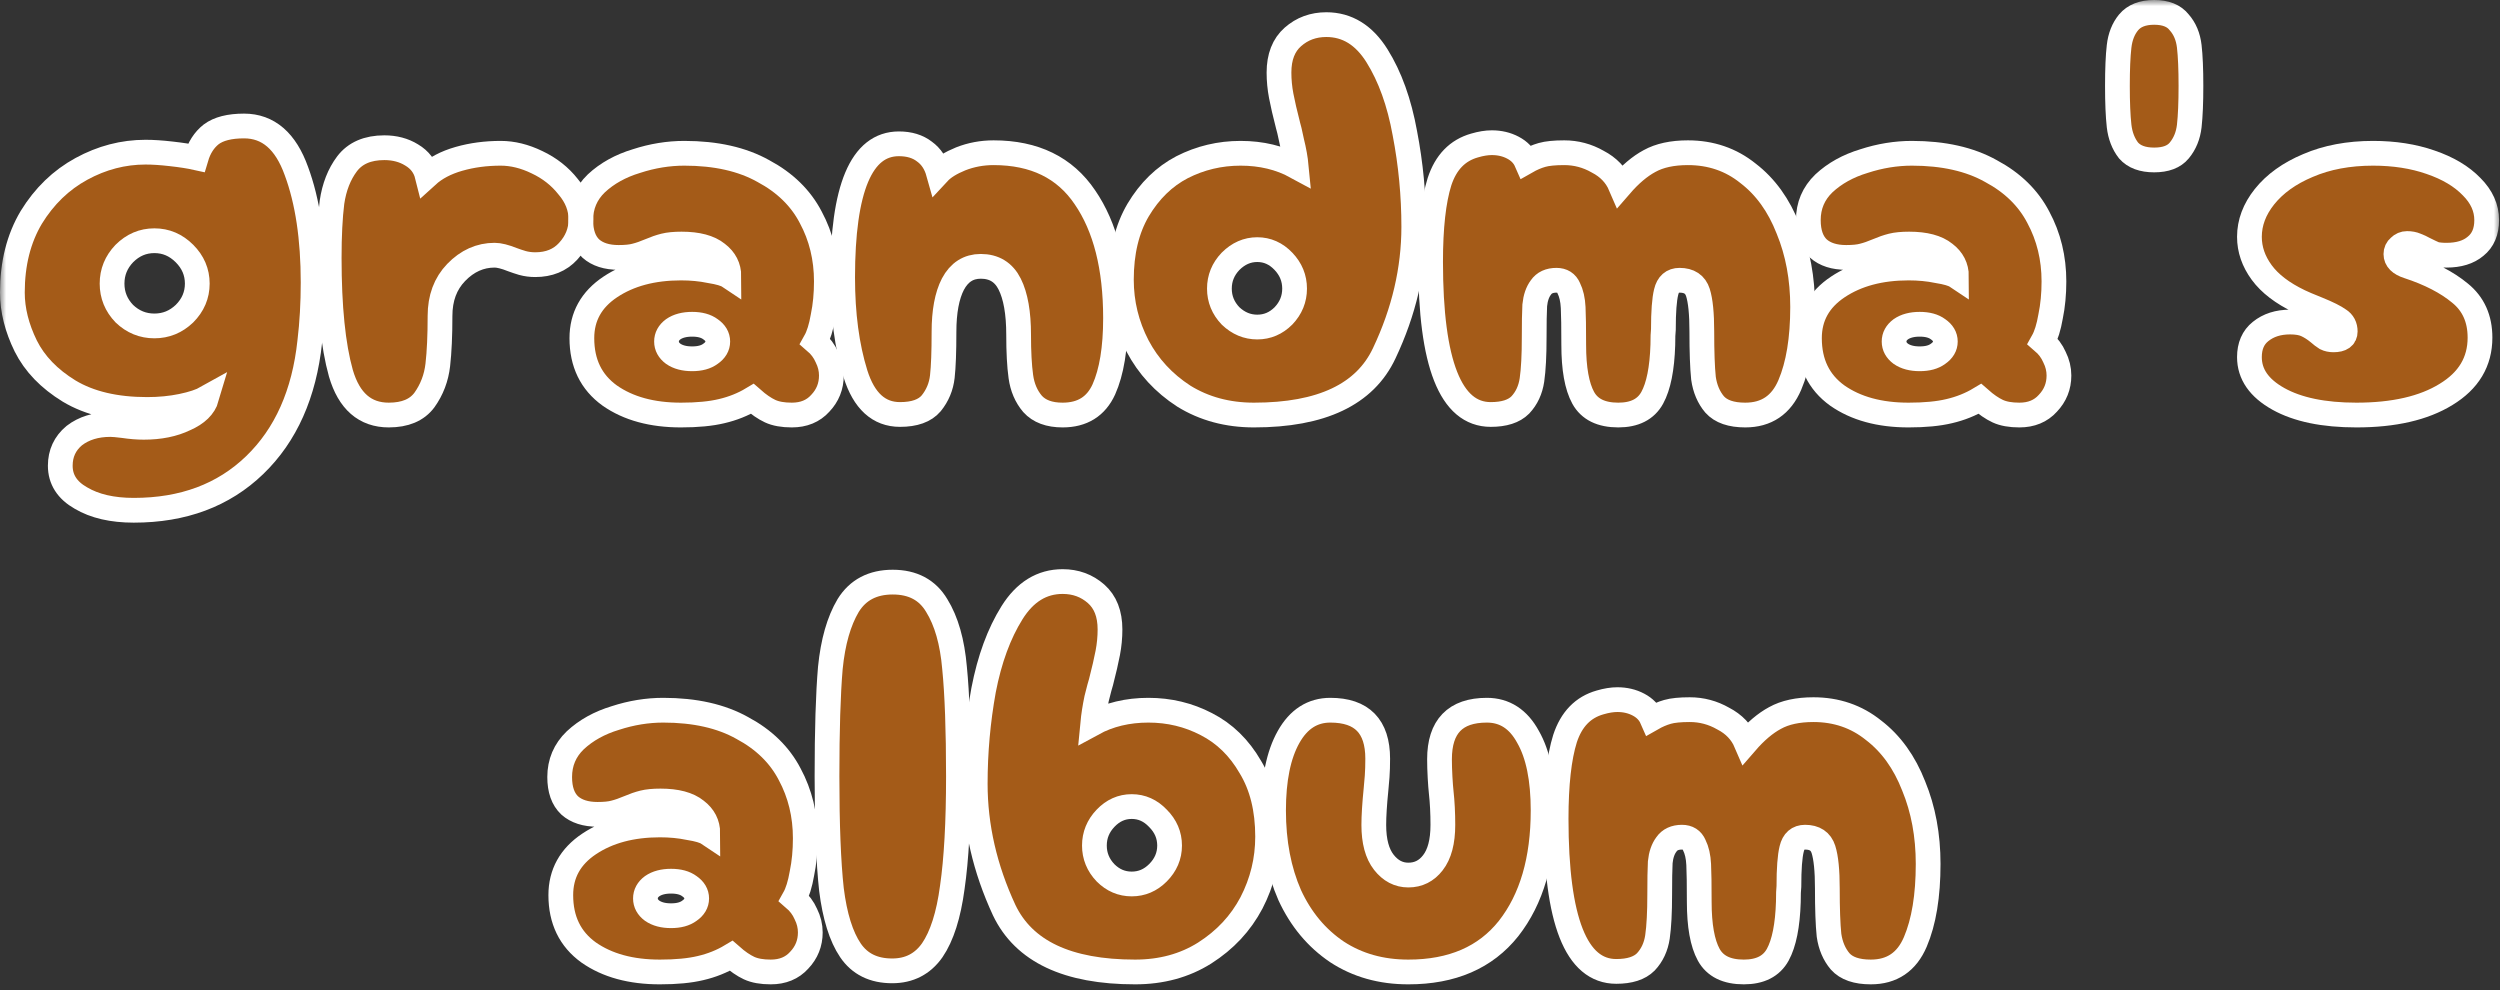 <svg width="202" height="80" viewBox="0 0 202 80" fill="none" xmlns="http://www.w3.org/2000/svg">
<rect x="0" y="0" width="202" height="80" fill="#333333" stroke="none"/>
<mask id="path-1-outside-1_13:10" maskUnits="userSpaceOnUse" x="0" y="0" width="202" height="80" fill="black">
<rect fill="white" width="202" height="80"/>
<path d="M10.81 41.23C9.07 41.23 7.645 40.9 6.535 40.24C5.425 39.61 4.87 38.74 4.87 37.63C4.87 36.64 5.245 35.83 5.995 35.2C6.775 34.6 7.75 34.3 8.92 34.3C9.13 34.3 9.475 34.33 9.955 34.39C10.555 34.48 11.11 34.525 11.62 34.525C12.91 34.525 14.02 34.3 14.95 33.85C15.91 33.43 16.495 32.86 16.705 32.14C16.225 32.41 15.55 32.635 14.68 32.815C13.81 32.995 12.88 33.085 11.89 33.085C9.34 33.085 7.24 32.59 5.59 31.6C3.97 30.61 2.8 29.395 2.08 27.955C1.36 26.485 1 25.045 1 23.635C1 21.295 1.51 19.27 2.53 17.56C3.58 15.85 4.93 14.545 6.58 13.645C8.23 12.745 9.955 12.295 11.755 12.295C12.355 12.295 13.045 12.34 13.825 12.43C14.635 12.52 15.31 12.625 15.85 12.745C16.09 11.935 16.495 11.305 17.065 10.855C17.665 10.405 18.55 10.18 19.72 10.18C21.67 10.18 23.08 11.395 23.95 13.825C24.85 16.255 25.3 19.255 25.3 22.825C25.3 24.505 25.21 26.095 25.03 27.595C24.58 31.825 23.095 35.155 20.575 37.585C18.055 40.015 14.8 41.23 10.81 41.23ZM12.475 26.335C13.405 26.335 14.215 26.005 14.905 25.345C15.595 24.655 15.94 23.845 15.94 22.915C15.94 21.985 15.595 21.175 14.905 20.485C14.215 19.795 13.405 19.45 12.475 19.45C11.545 19.45 10.735 19.795 10.045 20.485C9.385 21.175 9.055 21.985 9.055 22.915C9.055 23.845 9.385 24.655 10.045 25.345C10.735 26.005 11.545 26.335 12.475 26.335Z"/>
<path d="M31.414 33.535C29.494 33.535 28.204 32.41 27.544 30.16C26.914 27.91 26.599 24.805 26.599 20.845C26.599 19.045 26.674 17.545 26.824 16.345C27.004 15.115 27.409 14.08 28.039 13.24C28.699 12.37 29.704 11.935 31.054 11.935C31.894 11.935 32.629 12.13 33.259 12.52C33.919 12.91 34.339 13.465 34.519 14.185C35.179 13.585 36.034 13.135 37.084 12.835C38.134 12.535 39.259 12.385 40.459 12.385C41.419 12.385 42.394 12.625 43.384 13.105C44.404 13.585 45.244 14.245 45.904 15.085C46.594 15.895 46.939 16.78 46.939 17.74C46.939 18.7 46.594 19.555 45.904 20.305C45.244 21.025 44.359 21.385 43.249 21.385C42.889 21.385 42.544 21.34 42.214 21.25C41.914 21.16 41.644 21.07 41.404 20.98C40.804 20.74 40.324 20.62 39.964 20.62C38.794 20.62 37.759 21.085 36.859 22.015C35.989 22.915 35.554 24.085 35.554 25.525C35.554 27.115 35.494 28.435 35.374 29.485C35.254 30.535 34.894 31.48 34.294 32.32C33.694 33.13 32.734 33.535 31.414 33.535Z"/>
<path d="M55.025 33.535C52.685 33.535 50.765 33.01 49.265 31.96C47.765 30.88 47.015 29.335 47.015 27.325C47.015 25.585 47.78 24.205 49.31 23.185C50.84 22.165 52.745 21.655 55.025 21.655C55.865 21.655 56.645 21.73 57.365 21.88C58.115 22 58.625 22.15 58.895 22.33C58.895 21.58 58.58 20.965 57.95 20.485C57.32 19.975 56.36 19.72 55.07 19.72C54.5 19.72 54.035 19.765 53.675 19.855C53.315 19.945 52.925 20.08 52.505 20.26C52.085 20.44 51.695 20.575 51.335 20.665C51.005 20.755 50.555 20.8 49.985 20.8C49.025 20.8 48.275 20.56 47.735 20.08C47.195 19.57 46.925 18.805 46.925 17.785C46.925 16.615 47.345 15.625 48.185 14.815C49.055 14.005 50.135 13.405 51.425 13.015C52.715 12.595 54.005 12.385 55.295 12.385C57.845 12.385 59.975 12.865 61.685 13.825C63.425 14.755 64.7 16 65.51 17.56C66.35 19.12 66.77 20.845 66.77 22.735C66.77 23.755 66.68 24.7 66.5 25.57C66.35 26.44 66.14 27.115 65.87 27.595C66.29 27.955 66.605 28.375 66.815 28.855C67.055 29.335 67.175 29.83 67.175 30.34C67.175 31.21 66.875 31.96 66.275 32.59C65.705 33.22 64.94 33.535 63.98 33.535C63.26 33.535 62.675 33.43 62.225 33.22C61.775 33.01 61.295 32.68 60.785 32.23C60.035 32.68 59.21 33.01 58.31 33.22C57.44 33.43 56.345 33.535 55.025 33.535ZM55.925 28.99C56.555 28.99 57.05 28.855 57.41 28.585C57.8 28.315 57.995 27.985 57.995 27.595C57.995 27.205 57.8 26.875 57.41 26.605C57.05 26.335 56.555 26.2 55.925 26.2C55.295 26.2 54.785 26.335 54.395 26.605C54.035 26.875 53.855 27.205 53.855 27.595C53.855 27.985 54.035 28.315 54.395 28.585C54.785 28.855 55.295 28.99 55.925 28.99Z"/>
<path d="M85.86 33.535C84.78 33.535 83.97 33.235 83.43 32.635C82.92 32.035 82.605 31.3 82.485 30.43C82.365 29.56 82.305 28.435 82.305 27.055C82.305 25.285 82.065 23.92 81.585 22.96C81.105 22 80.325 21.52 79.245 21.52C78.255 21.52 77.505 22 76.995 22.96C76.515 23.89 76.275 25.18 76.275 26.83C76.275 28.42 76.23 29.62 76.14 30.43C76.05 31.24 75.75 31.96 75.24 32.59C74.73 33.19 73.89 33.49 72.72 33.49C71.01 33.49 69.81 32.395 69.12 30.205C68.43 27.985 68.085 25.39 68.085 22.42C68.085 15.22 69.6 11.62 72.63 11.62C73.47 11.62 74.16 11.83 74.7 12.25C75.24 12.64 75.615 13.21 75.825 13.96C76.215 13.54 76.815 13.165 77.625 12.835C78.465 12.505 79.35 12.34 80.28 12.34C83.58 12.34 86.04 13.54 87.66 15.94C89.31 18.34 90.135 21.595 90.135 25.705C90.135 28.135 89.82 30.055 89.19 31.465C88.56 32.845 87.45 33.535 85.86 33.535Z"/>
<path d="M101.318 33.535C99.188 33.535 97.298 33.025 95.648 32.005C94.028 30.955 92.783 29.605 91.913 27.955C91.043 26.275 90.608 24.49 90.608 22.6C90.608 20.38 91.058 18.505 91.958 16.975C92.888 15.415 94.073 14.26 95.513 13.51C96.983 12.76 98.558 12.385 100.238 12.385C101.918 12.385 103.418 12.745 104.738 13.465C104.678 12.835 104.558 12.16 104.378 11.44C104.228 10.72 104.123 10.27 104.063 10.09C103.823 9.16 103.643 8.38 103.523 7.75C103.403 7.12 103.343 6.49 103.343 5.86C103.343 4.6 103.718 3.64 104.468 2.98C105.218 2.32 106.118 1.99 107.168 1.99C108.848 1.99 110.213 2.83 111.263 4.51C112.313 6.19 113.063 8.275 113.513 10.765C113.993 13.255 114.233 15.775 114.233 18.325C114.233 21.775 113.438 25.18 111.848 28.54C110.288 31.87 106.778 33.535 101.318 33.535ZM101.588 26.425C102.398 26.425 103.103 26.125 103.703 25.525C104.303 24.895 104.603 24.16 104.603 23.32C104.603 22.48 104.303 21.745 103.703 21.115C103.103 20.485 102.398 20.17 101.588 20.17C100.778 20.17 100.058 20.485 99.428 21.115C98.828 21.745 98.528 22.48 98.528 23.32C98.528 24.16 98.828 24.895 99.428 25.525C100.058 26.125 100.778 26.425 101.588 26.425Z"/>
<path d="M130.757 33.535C129.377 33.535 128.432 33.07 127.922 32.14C127.412 31.21 127.157 29.785 127.157 27.865C127.157 26.455 127.142 25.45 127.112 24.85C127.082 24.22 126.962 23.695 126.752 23.275C126.572 22.855 126.242 22.645 125.762 22.645C125.192 22.645 124.772 22.84 124.502 23.23C124.232 23.59 124.067 24.07 124.007 24.67C123.977 25.24 123.962 26.11 123.962 27.28C123.962 28.72 123.902 29.86 123.782 30.7C123.662 31.51 123.347 32.185 122.837 32.725C122.327 33.235 121.532 33.49 120.452 33.49C117.212 33.49 115.592 29.38 115.592 21.16C115.592 18.37 115.832 16.21 116.312 14.68C116.822 13.12 117.767 12.145 119.147 11.755C119.657 11.605 120.122 11.53 120.542 11.53C121.172 11.53 121.742 11.665 122.252 11.935C122.762 12.205 123.122 12.58 123.332 13.06C123.752 12.82 124.172 12.64 124.592 12.52C125.012 12.4 125.612 12.34 126.392 12.34C127.352 12.34 128.252 12.58 129.092 13.06C129.962 13.51 130.577 14.155 130.937 14.995C131.717 14.095 132.497 13.435 133.277 13.015C134.087 12.565 135.122 12.34 136.382 12.34C138.242 12.34 139.862 12.895 141.242 14.005C142.652 15.085 143.732 16.585 144.482 18.505C145.262 20.395 145.652 22.495 145.652 24.805C145.652 27.385 145.307 29.485 144.617 31.105C143.927 32.725 142.727 33.535 141.017 33.535C139.877 33.535 139.052 33.25 138.542 32.68C138.062 32.11 137.762 31.405 137.642 30.565C137.552 29.695 137.507 28.435 137.507 26.785C137.507 25.345 137.402 24.295 137.192 23.635C136.982 22.975 136.487 22.645 135.707 22.645C135.137 22.645 134.777 22.96 134.627 23.59C134.477 24.19 134.402 25.195 134.402 26.605C134.372 26.875 134.357 27.295 134.357 27.865C134.297 29.785 134.012 31.21 133.502 32.14C132.992 33.07 132.077 33.535 130.757 33.535Z"/>
<path d="M154.213 33.535C151.873 33.535 149.953 33.01 148.453 31.96C146.953 30.88 146.203 29.335 146.203 27.325C146.203 25.585 146.968 24.205 148.498 23.185C150.028 22.165 151.933 21.655 154.213 21.655C155.053 21.655 155.833 21.73 156.553 21.88C157.303 22 157.813 22.15 158.083 22.33C158.083 21.58 157.768 20.965 157.138 20.485C156.508 19.975 155.548 19.72 154.258 19.72C153.688 19.72 153.223 19.765 152.863 19.855C152.503 19.945 152.113 20.08 151.693 20.26C151.273 20.44 150.883 20.575 150.523 20.665C150.193 20.755 149.743 20.8 149.173 20.8C148.213 20.8 147.463 20.56 146.923 20.08C146.383 19.57 146.113 18.805 146.113 17.785C146.113 16.615 146.533 15.625 147.373 14.815C148.243 14.005 149.323 13.405 150.613 13.015C151.903 12.595 153.193 12.385 154.483 12.385C157.033 12.385 159.163 12.865 160.873 13.825C162.613 14.755 163.888 16 164.698 17.56C165.538 19.12 165.958 20.845 165.958 22.735C165.958 23.755 165.868 24.7 165.688 25.57C165.538 26.44 165.328 27.115 165.058 27.595C165.478 27.955 165.793 28.375 166.003 28.855C166.243 29.335 166.363 29.83 166.363 30.34C166.363 31.21 166.063 31.96 165.463 32.59C164.893 33.22 164.128 33.535 163.168 33.535C162.448 33.535 161.863 33.43 161.413 33.22C160.963 33.01 160.483 32.68 159.973 32.23C159.223 32.68 158.398 33.01 157.498 33.22C156.628 33.43 155.533 33.535 154.213 33.535ZM155.113 28.99C155.743 28.99 156.238 28.855 156.598 28.585C156.988 28.315 157.183 27.985 157.183 27.595C157.183 27.205 156.988 26.875 156.598 26.605C156.238 26.335 155.743 26.2 155.113 26.2C154.483 26.2 153.973 26.335 153.583 26.605C153.223 26.875 153.043 27.205 153.043 27.595C153.043 27.985 153.223 28.315 153.583 28.585C153.973 28.855 154.483 28.99 155.113 28.99Z"/>
<path d="M174.058 12.925C173.128 12.925 172.438 12.67 171.988 12.16C171.568 11.62 171.313 10.96 171.223 10.18C171.133 9.37 171.088 8.29 171.088 6.94C171.088 5.59 171.133 4.525 171.223 3.745C171.313 2.965 171.568 2.32 171.988 1.81C172.438 1.27 173.128 1 174.058 1C174.988 1 175.663 1.27 176.083 1.81C176.533 2.32 176.803 2.965 176.893 3.745C176.983 4.525 177.028 5.59 177.028 6.94C177.028 8.29 176.983 9.37 176.893 10.18C176.803 10.96 176.533 11.62 176.083 12.16C175.663 12.67 174.988 12.925 174.058 12.925Z"/>
<path d="M190.394 33.535C187.754 33.535 185.654 33.1 184.094 32.23C182.534 31.36 181.754 30.235 181.754 28.855C181.754 27.955 182.054 27.265 182.654 26.785C183.284 26.275 184.079 26.02 185.039 26.02C185.579 26.02 186.014 26.095 186.344 26.245C186.674 26.395 187.004 26.605 187.334 26.875C187.574 27.085 187.769 27.235 187.919 27.325C188.099 27.415 188.309 27.46 188.549 27.46C189.179 27.46 189.494 27.235 189.494 26.785C189.494 26.365 189.329 26.05 188.999 25.84C188.669 25.6 188.099 25.315 187.289 24.985C186.539 24.685 186.044 24.475 185.804 24.355C184.424 23.695 183.404 22.915 182.744 22.015C182.084 21.115 181.754 20.155 181.754 19.135C181.754 17.995 182.159 16.915 182.969 15.895C183.809 14.845 184.979 14.005 186.479 13.375C188.009 12.715 189.764 12.385 191.744 12.385C193.454 12.385 194.999 12.625 196.379 13.105C197.789 13.585 198.899 14.245 199.709 15.085C200.519 15.895 200.924 16.795 200.924 17.785C200.924 18.715 200.624 19.42 200.024 19.9C199.454 20.38 198.674 20.62 197.684 20.62C197.294 20.62 196.979 20.59 196.739 20.53C196.529 20.44 196.244 20.305 195.884 20.125C195.674 20.005 195.449 19.9 195.209 19.81C194.999 19.72 194.759 19.675 194.489 19.675C194.249 19.675 194.039 19.765 193.859 19.945C193.679 20.095 193.589 20.29 193.589 20.53C193.589 20.98 193.919 21.31 194.579 21.52C196.319 22.09 197.714 22.81 198.764 23.68C199.844 24.55 200.384 25.75 200.384 27.28C200.384 29.23 199.469 30.76 197.639 31.87C195.839 32.98 193.424 33.535 190.394 33.535Z"/>
<path d="M53.322 78.535C50.982 78.535 49.062 78.01 47.562 76.96C46.062 75.88 45.312 74.335 45.312 72.325C45.312 70.585 46.077 69.205 47.607 68.185C49.137 67.165 51.042 66.655 53.322 66.655C54.162 66.655 54.942 66.73 55.662 66.88C56.412 67 56.922 67.15 57.192 67.33C57.192 66.58 56.877 65.965 56.247 65.485C55.617 64.975 54.657 64.72 53.367 64.72C52.797 64.72 52.332 64.765 51.972 64.855C51.612 64.945 51.222 65.08 50.802 65.26C50.382 65.44 49.992 65.575 49.632 65.665C49.302 65.755 48.852 65.8 48.282 65.8C47.322 65.8 46.572 65.56 46.032 65.08C45.492 64.57 45.222 63.805 45.222 62.785C45.222 61.615 45.642 60.625 46.482 59.815C47.352 59.005 48.432 58.405 49.722 58.015C51.012 57.595 52.302 57.385 53.592 57.385C56.142 57.385 58.272 57.865 59.982 58.825C61.722 59.755 62.997 61 63.807 62.56C64.647 64.12 65.067 65.845 65.067 67.735C65.067 68.755 64.977 69.7 64.797 70.57C64.647 71.44 64.437 72.115 64.167 72.595C64.587 72.955 64.902 73.375 65.112 73.855C65.352 74.335 65.472 74.83 65.472 75.34C65.472 76.21 65.172 76.96 64.572 77.59C64.002 78.22 63.237 78.535 62.277 78.535C61.557 78.535 60.972 78.43 60.522 78.22C60.072 78.01 59.592 77.68 59.082 77.23C58.332 77.68 57.507 78.01 56.607 78.22C55.737 78.43 54.642 78.535 53.322 78.535ZM54.222 73.99C54.852 73.99 55.347 73.855 55.707 73.585C56.097 73.315 56.292 72.985 56.292 72.595C56.292 72.205 56.097 71.875 55.707 71.605C55.347 71.335 54.852 71.2 54.222 71.2C53.592 71.2 53.082 71.335 52.692 71.605C52.332 71.875 52.152 72.205 52.152 72.595C52.152 72.985 52.332 73.315 52.692 73.585C53.082 73.855 53.592 73.99 54.222 73.99Z"/>
<path d="M72.087 78.445C70.587 78.445 69.462 77.89 68.712 76.78C67.962 75.67 67.452 74.035 67.182 71.875C66.942 69.685 66.822 66.64 66.822 62.74C66.822 58.99 66.912 56.065 67.092 53.965C67.302 51.865 67.782 50.185 68.532 48.925C69.312 47.665 70.512 47.035 72.132 47.035C73.752 47.035 74.937 47.665 75.687 48.925C76.467 50.185 76.947 51.865 77.127 53.965C77.337 56.065 77.442 58.99 77.442 62.74C77.442 66.43 77.277 69.415 76.947 71.695C76.647 73.945 76.107 75.64 75.327 76.78C74.547 77.89 73.467 78.445 72.087 78.445Z"/>
<path d="M91.713 78.535C86.253 78.535 82.728 76.87 81.138 73.54C79.578 70.18 78.798 66.775 78.798 63.325C78.798 60.775 79.023 58.255 79.473 55.765C79.953 53.275 80.718 51.19 81.768 49.51C82.818 47.83 84.183 46.99 85.863 46.99C86.913 46.99 87.813 47.32 88.563 47.98C89.313 48.64 89.688 49.6 89.688 50.86C89.688 51.49 89.628 52.12 89.508 52.75C89.388 53.38 89.208 54.16 88.968 55.09C88.908 55.27 88.788 55.72 88.608 56.44C88.458 57.16 88.353 57.835 88.293 58.465C89.613 57.745 91.113 57.385 92.793 57.385C94.473 57.385 96.033 57.76 97.473 58.51C98.943 59.26 100.128 60.415 101.028 61.975C101.958 63.505 102.423 65.38 102.423 67.6C102.423 69.49 101.988 71.275 101.118 72.955C100.248 74.605 98.988 75.955 97.338 77.005C95.718 78.025 93.843 78.535 91.713 78.535ZM91.443 71.425C92.253 71.425 92.958 71.125 93.558 70.525C94.188 69.895 94.503 69.16 94.503 68.32C94.503 67.48 94.188 66.745 93.558 66.115C92.958 65.485 92.253 65.17 91.443 65.17C90.633 65.17 89.928 65.485 89.328 66.115C88.728 66.745 88.428 67.48 88.428 68.32C88.428 69.16 88.728 69.895 89.328 70.525C89.928 71.125 90.633 71.425 91.443 71.425Z"/>
<path d="M113.793 78.535C111.603 78.535 109.683 77.995 108.033 76.915C106.383 75.805 105.108 74.275 104.208 72.325C103.338 70.345 102.903 68.065 102.903 65.485C102.903 62.965 103.308 60.985 104.118 59.545C104.928 58.105 106.053 57.385 107.493 57.385C110.043 57.385 111.318 58.69 111.318 61.3C111.318 61.84 111.303 62.32 111.273 62.74C111.243 63.13 111.213 63.475 111.183 63.775C111.063 64.975 111.003 65.935 111.003 66.655C111.003 67.975 111.273 68.98 111.813 69.67C112.353 70.36 113.013 70.705 113.793 70.705C114.603 70.705 115.263 70.375 115.773 69.715C116.313 69.025 116.583 68.005 116.583 66.655C116.583 65.695 116.538 64.81 116.448 64C116.418 63.73 116.388 63.34 116.358 62.83C116.328 62.29 116.313 61.795 116.313 61.345C116.313 58.705 117.588 57.385 120.138 57.385C121.578 57.385 122.688 58.105 123.468 59.545C124.278 60.955 124.683 62.935 124.683 65.485C124.683 69.475 123.753 72.655 121.893 75.025C120.033 77.365 117.333 78.535 113.793 78.535Z"/>
<path d="M140.898 78.535C139.518 78.535 138.574 78.07 138.064 77.14C137.554 76.21 137.299 74.785 137.299 72.865C137.299 71.455 137.284 70.45 137.254 69.85C137.224 69.22 137.104 68.695 136.894 68.275C136.714 67.855 136.383 67.645 135.904 67.645C135.333 67.645 134.914 67.84 134.644 68.23C134.374 68.59 134.208 69.07 134.148 69.67C134.118 70.24 134.104 71.11 134.104 72.28C134.104 73.72 134.044 74.86 133.924 75.7C133.804 76.51 133.488 77.185 132.979 77.725C132.469 78.235 131.674 78.49 130.594 78.49C127.354 78.49 125.734 74.38 125.734 66.16C125.734 63.37 125.974 61.21 126.454 59.68C126.964 58.12 127.909 57.145 129.288 56.755C129.798 56.605 130.264 56.53 130.684 56.53C131.314 56.53 131.884 56.665 132.394 56.935C132.904 57.205 133.264 57.58 133.474 58.06C133.894 57.82 134.314 57.64 134.734 57.52C135.154 57.4 135.754 57.34 136.534 57.34C137.494 57.34 138.394 57.58 139.234 58.06C140.104 58.51 140.719 59.155 141.079 59.995C141.859 59.095 142.639 58.435 143.419 58.015C144.229 57.565 145.264 57.34 146.523 57.34C148.383 57.34 150.003 57.895 151.383 59.005C152.794 60.085 153.874 61.585 154.624 63.505C155.404 65.395 155.794 67.495 155.794 69.805C155.794 72.385 155.449 74.485 154.758 76.105C154.068 77.725 152.869 78.535 151.159 78.535C150.019 78.535 149.193 78.25 148.684 77.68C148.204 77.11 147.904 76.405 147.784 75.565C147.694 74.695 147.649 73.435 147.649 71.785C147.649 70.345 147.544 69.295 147.334 68.635C147.124 67.975 146.629 67.645 145.849 67.645C145.279 67.645 144.919 67.96 144.769 68.59C144.619 69.19 144.544 70.195 144.544 71.605C144.514 71.875 144.499 72.295 144.499 72.865C144.439 74.785 144.154 76.21 143.644 77.14C143.134 78.07 142.219 78.535 140.898 78.535Z"/>
</mask>
<path d="M10.81 41.23C9.07 41.23 7.645 40.9 6.535 40.24C5.425 39.61 4.87 38.74 4.87 37.63C4.87 36.64 5.245 35.83 5.995 35.2C6.775 34.6 7.75 34.3 8.92 34.3C9.13 34.3 9.475 34.33 9.955 34.39C10.555 34.48 11.11 34.525 11.62 34.525C12.91 34.525 14.02 34.3 14.95 33.85C15.91 33.43 16.495 32.86 16.705 32.14C16.225 32.41 15.55 32.635 14.68 32.815C13.81 32.995 12.88 33.085 11.89 33.085C9.34 33.085 7.24 32.59 5.59 31.6C3.97 30.61 2.8 29.395 2.08 27.955C1.36 26.485 1 25.045 1 23.635C1 21.295 1.51 19.27 2.53 17.56C3.58 15.85 4.93 14.545 6.58 13.645C8.23 12.745 9.955 12.295 11.755 12.295C12.355 12.295 13.045 12.34 13.825 12.43C14.635 12.52 15.31 12.625 15.85 12.745C16.09 11.935 16.495 11.305 17.065 10.855C17.665 10.405 18.55 10.18 19.72 10.18C21.67 10.18 23.08 11.395 23.95 13.825C24.85 16.255 25.3 19.255 25.3 22.825C25.3 24.505 25.21 26.095 25.03 27.595C24.58 31.825 23.095 35.155 20.575 37.585C18.055 40.015 14.8 41.23 10.81 41.23ZM12.475 26.335C13.405 26.335 14.215 26.005 14.905 25.345C15.595 24.655 15.94 23.845 15.94 22.915C15.94 21.985 15.595 21.175 14.905 20.485C14.215 19.795 13.405 19.45 12.475 19.45C11.545 19.45 10.735 19.795 10.045 20.485C9.385 21.175 9.055 21.985 9.055 22.915C9.055 23.845 9.385 24.655 10.045 25.345C10.735 26.005 11.545 26.335 12.475 26.335Z" fill="#A45B18"/>
<path d="M31.414 33.535C29.494 33.535 28.204 32.41 27.544 30.16C26.914 27.91 26.599 24.805 26.599 20.845C26.599 19.045 26.674 17.545 26.824 16.345C27.004 15.115 27.409 14.08 28.039 13.24C28.699 12.37 29.704 11.935 31.054 11.935C31.894 11.935 32.629 12.13 33.259 12.52C33.919 12.91 34.339 13.465 34.519 14.185C35.179 13.585 36.034 13.135 37.084 12.835C38.134 12.535 39.259 12.385 40.459 12.385C41.419 12.385 42.394 12.625 43.384 13.105C44.404 13.585 45.244 14.245 45.904 15.085C46.594 15.895 46.939 16.78 46.939 17.74C46.939 18.7 46.594 19.555 45.904 20.305C45.244 21.025 44.359 21.385 43.249 21.385C42.889 21.385 42.544 21.34 42.214 21.25C41.914 21.16 41.644 21.07 41.404 20.98C40.804 20.74 40.324 20.62 39.964 20.62C38.794 20.62 37.759 21.085 36.859 22.015C35.989 22.915 35.554 24.085 35.554 25.525C35.554 27.115 35.494 28.435 35.374 29.485C35.254 30.535 34.894 31.48 34.294 32.32C33.694 33.13 32.734 33.535 31.414 33.535Z" fill="#A45B18"/>
<path d="M55.025 33.535C52.685 33.535 50.765 33.01 49.265 31.96C47.765 30.88 47.015 29.335 47.015 27.325C47.015 25.585 47.78 24.205 49.31 23.185C50.84 22.165 52.745 21.655 55.025 21.655C55.865 21.655 56.645 21.73 57.365 21.88C58.115 22 58.625 22.15 58.895 22.33C58.895 21.58 58.58 20.965 57.95 20.485C57.32 19.975 56.36 19.72 55.07 19.72C54.5 19.72 54.035 19.765 53.675 19.855C53.315 19.945 52.925 20.08 52.505 20.26C52.085 20.44 51.695 20.575 51.335 20.665C51.005 20.755 50.555 20.8 49.985 20.8C49.025 20.8 48.275 20.56 47.735 20.08C47.195 19.57 46.925 18.805 46.925 17.785C46.925 16.615 47.345 15.625 48.185 14.815C49.055 14.005 50.135 13.405 51.425 13.015C52.715 12.595 54.005 12.385 55.295 12.385C57.845 12.385 59.975 12.865 61.685 13.825C63.425 14.755 64.7 16 65.51 17.56C66.35 19.12 66.77 20.845 66.77 22.735C66.77 23.755 66.68 24.7 66.5 25.57C66.35 26.44 66.14 27.115 65.87 27.595C66.29 27.955 66.605 28.375 66.815 28.855C67.055 29.335 67.175 29.83 67.175 30.34C67.175 31.21 66.875 31.96 66.275 32.59C65.705 33.22 64.94 33.535 63.98 33.535C63.26 33.535 62.675 33.43 62.225 33.22C61.775 33.01 61.295 32.68 60.785 32.23C60.035 32.68 59.21 33.01 58.31 33.22C57.44 33.43 56.345 33.535 55.025 33.535ZM55.925 28.99C56.555 28.99 57.05 28.855 57.41 28.585C57.8 28.315 57.995 27.985 57.995 27.595C57.995 27.205 57.8 26.875 57.41 26.605C57.05 26.335 56.555 26.2 55.925 26.2C55.295 26.2 54.785 26.335 54.395 26.605C54.035 26.875 53.855 27.205 53.855 27.595C53.855 27.985 54.035 28.315 54.395 28.585C54.785 28.855 55.295 28.99 55.925 28.99Z" fill="#A45B18"/>
<path d="M85.86 33.535C84.78 33.535 83.97 33.235 83.43 32.635C82.92 32.035 82.605 31.3 82.485 30.43C82.365 29.56 82.305 28.435 82.305 27.055C82.305 25.285 82.065 23.92 81.585 22.96C81.105 22 80.325 21.52 79.245 21.52C78.255 21.52 77.505 22 76.995 22.96C76.515 23.89 76.275 25.18 76.275 26.83C76.275 28.42 76.23 29.62 76.14 30.43C76.05 31.24 75.75 31.96 75.24 32.59C74.73 33.19 73.89 33.49 72.72 33.49C71.01 33.49 69.81 32.395 69.12 30.205C68.43 27.985 68.085 25.39 68.085 22.42C68.085 15.22 69.6 11.62 72.63 11.62C73.47 11.62 74.16 11.83 74.7 12.25C75.24 12.64 75.615 13.21 75.825 13.96C76.215 13.54 76.815 13.165 77.625 12.835C78.465 12.505 79.35 12.34 80.28 12.34C83.58 12.34 86.04 13.54 87.66 15.94C89.31 18.34 90.135 21.595 90.135 25.705C90.135 28.135 89.82 30.055 89.19 31.465C88.56 32.845 87.45 33.535 85.86 33.535Z" fill="#A45B18"/>
<path d="M101.318 33.535C99.188 33.535 97.298 33.025 95.648 32.005C94.028 30.955 92.783 29.605 91.913 27.955C91.043 26.275 90.608 24.49 90.608 22.6C90.608 20.38 91.058 18.505 91.958 16.975C92.888 15.415 94.073 14.26 95.513 13.51C96.983 12.76 98.558 12.385 100.238 12.385C101.918 12.385 103.418 12.745 104.738 13.465C104.678 12.835 104.558 12.16 104.378 11.44C104.228 10.72 104.123 10.27 104.063 10.09C103.823 9.16 103.643 8.38 103.523 7.75C103.403 7.12 103.343 6.49 103.343 5.86C103.343 4.6 103.718 3.64 104.468 2.98C105.218 2.32 106.118 1.99 107.168 1.99C108.848 1.99 110.213 2.83 111.263 4.51C112.313 6.19 113.063 8.275 113.513 10.765C113.993 13.255 114.233 15.775 114.233 18.325C114.233 21.775 113.438 25.18 111.848 28.54C110.288 31.87 106.778 33.535 101.318 33.535ZM101.588 26.425C102.398 26.425 103.103 26.125 103.703 25.525C104.303 24.895 104.603 24.16 104.603 23.32C104.603 22.48 104.303 21.745 103.703 21.115C103.103 20.485 102.398 20.17 101.588 20.17C100.778 20.17 100.058 20.485 99.428 21.115C98.828 21.745 98.528 22.48 98.528 23.32C98.528 24.16 98.828 24.895 99.428 25.525C100.058 26.125 100.778 26.425 101.588 26.425Z" fill="#A45B18"/>
<path d="M130.757 33.535C129.377 33.535 128.432 33.07 127.922 32.14C127.412 31.21 127.157 29.785 127.157 27.865C127.157 26.455 127.142 25.45 127.112 24.85C127.082 24.22 126.962 23.695 126.752 23.275C126.572 22.855 126.242 22.645 125.762 22.645C125.192 22.645 124.772 22.84 124.502 23.23C124.232 23.59 124.067 24.07 124.007 24.67C123.977 25.24 123.962 26.11 123.962 27.28C123.962 28.72 123.902 29.86 123.782 30.7C123.662 31.51 123.347 32.185 122.837 32.725C122.327 33.235 121.532 33.49 120.452 33.49C117.212 33.49 115.592 29.38 115.592 21.16C115.592 18.37 115.832 16.21 116.312 14.68C116.822 13.12 117.767 12.145 119.147 11.755C119.657 11.605 120.122 11.53 120.542 11.53C121.172 11.53 121.742 11.665 122.252 11.935C122.762 12.205 123.122 12.58 123.332 13.06C123.752 12.82 124.172 12.64 124.592 12.52C125.012 12.4 125.612 12.34 126.392 12.34C127.352 12.34 128.252 12.58 129.092 13.06C129.962 13.51 130.577 14.155 130.937 14.995C131.717 14.095 132.497 13.435 133.277 13.015C134.087 12.565 135.122 12.34 136.382 12.34C138.242 12.34 139.862 12.895 141.242 14.005C142.652 15.085 143.732 16.585 144.482 18.505C145.262 20.395 145.652 22.495 145.652 24.805C145.652 27.385 145.307 29.485 144.617 31.105C143.927 32.725 142.727 33.535 141.017 33.535C139.877 33.535 139.052 33.25 138.542 32.68C138.062 32.11 137.762 31.405 137.642 30.565C137.552 29.695 137.507 28.435 137.507 26.785C137.507 25.345 137.402 24.295 137.192 23.635C136.982 22.975 136.487 22.645 135.707 22.645C135.137 22.645 134.777 22.96 134.627 23.59C134.477 24.19 134.402 25.195 134.402 26.605C134.372 26.875 134.357 27.295 134.357 27.865C134.297 29.785 134.012 31.21 133.502 32.14C132.992 33.07 132.077 33.535 130.757 33.535Z" fill="#A45B18"/>
<path d="M154.213 33.535C151.873 33.535 149.953 33.01 148.453 31.96C146.953 30.88 146.203 29.335 146.203 27.325C146.203 25.585 146.968 24.205 148.498 23.185C150.028 22.165 151.933 21.655 154.213 21.655C155.053 21.655 155.833 21.73 156.553 21.88C157.303 22 157.813 22.15 158.083 22.33C158.083 21.58 157.768 20.965 157.138 20.485C156.508 19.975 155.548 19.72 154.258 19.72C153.688 19.72 153.223 19.765 152.863 19.855C152.503 19.945 152.113 20.08 151.693 20.26C151.273 20.44 150.883 20.575 150.523 20.665C150.193 20.755 149.743 20.8 149.173 20.8C148.213 20.8 147.463 20.56 146.923 20.08C146.383 19.57 146.113 18.805 146.113 17.785C146.113 16.615 146.533 15.625 147.373 14.815C148.243 14.005 149.323 13.405 150.613 13.015C151.903 12.595 153.193 12.385 154.483 12.385C157.033 12.385 159.163 12.865 160.873 13.825C162.613 14.755 163.888 16 164.698 17.56C165.538 19.12 165.958 20.845 165.958 22.735C165.958 23.755 165.868 24.7 165.688 25.57C165.538 26.44 165.328 27.115 165.058 27.595C165.478 27.955 165.793 28.375 166.003 28.855C166.243 29.335 166.363 29.83 166.363 30.34C166.363 31.21 166.063 31.96 165.463 32.59C164.893 33.22 164.128 33.535 163.168 33.535C162.448 33.535 161.863 33.43 161.413 33.22C160.963 33.01 160.483 32.68 159.973 32.23C159.223 32.68 158.398 33.01 157.498 33.22C156.628 33.43 155.533 33.535 154.213 33.535ZM155.113 28.99C155.743 28.99 156.238 28.855 156.598 28.585C156.988 28.315 157.183 27.985 157.183 27.595C157.183 27.205 156.988 26.875 156.598 26.605C156.238 26.335 155.743 26.2 155.113 26.2C154.483 26.2 153.973 26.335 153.583 26.605C153.223 26.875 153.043 27.205 153.043 27.595C153.043 27.985 153.223 28.315 153.583 28.585C153.973 28.855 154.483 28.99 155.113 28.99Z" fill="#A45B18"/>
<path d="M174.058 12.925C173.128 12.925 172.438 12.67 171.988 12.16C171.568 11.62 171.313 10.96 171.223 10.18C171.133 9.37 171.088 8.29 171.088 6.94C171.088 5.59 171.133 4.525 171.223 3.745C171.313 2.965 171.568 2.32 171.988 1.81C172.438 1.27 173.128 1 174.058 1C174.988 1 175.663 1.27 176.083 1.81C176.533 2.32 176.803 2.965 176.893 3.745C176.983 4.525 177.028 5.59 177.028 6.94C177.028 8.29 176.983 9.37 176.893 10.18C176.803 10.96 176.533 11.62 176.083 12.16C175.663 12.67 174.988 12.925 174.058 12.925Z" fill="#A45B18"/>
<path d="M190.394 33.535C187.754 33.535 185.654 33.1 184.094 32.23C182.534 31.36 181.754 30.235 181.754 28.855C181.754 27.955 182.054 27.265 182.654 26.785C183.284 26.275 184.079 26.02 185.039 26.02C185.579 26.02 186.014 26.095 186.344 26.245C186.674 26.395 187.004 26.605 187.334 26.875C187.574 27.085 187.769 27.235 187.919 27.325C188.099 27.415 188.309 27.46 188.549 27.46C189.179 27.46 189.494 27.235 189.494 26.785C189.494 26.365 189.329 26.05 188.999 25.84C188.669 25.6 188.099 25.315 187.289 24.985C186.539 24.685 186.044 24.475 185.804 24.355C184.424 23.695 183.404 22.915 182.744 22.015C182.084 21.115 181.754 20.155 181.754 19.135C181.754 17.995 182.159 16.915 182.969 15.895C183.809 14.845 184.979 14.005 186.479 13.375C188.009 12.715 189.764 12.385 191.744 12.385C193.454 12.385 194.999 12.625 196.379 13.105C197.789 13.585 198.899 14.245 199.709 15.085C200.519 15.895 200.924 16.795 200.924 17.785C200.924 18.715 200.624 19.42 200.024 19.9C199.454 20.38 198.674 20.62 197.684 20.62C197.294 20.62 196.979 20.59 196.739 20.53C196.529 20.44 196.244 20.305 195.884 20.125C195.674 20.005 195.449 19.9 195.209 19.81C194.999 19.72 194.759 19.675 194.489 19.675C194.249 19.675 194.039 19.765 193.859 19.945C193.679 20.095 193.589 20.29 193.589 20.53C193.589 20.98 193.919 21.31 194.579 21.52C196.319 22.09 197.714 22.81 198.764 23.68C199.844 24.55 200.384 25.75 200.384 27.28C200.384 29.23 199.469 30.76 197.639 31.87C195.839 32.98 193.424 33.535 190.394 33.535Z" fill="#A45B18"/>
<path d="M53.322 78.535C50.982 78.535 49.062 78.01 47.562 76.96C46.062 75.88 45.312 74.335 45.312 72.325C45.312 70.585 46.077 69.205 47.607 68.185C49.137 67.165 51.042 66.655 53.322 66.655C54.162 66.655 54.942 66.73 55.662 66.88C56.412 67 56.922 67.15 57.192 67.33C57.192 66.58 56.877 65.965 56.247 65.485C55.617 64.975 54.657 64.72 53.367 64.72C52.797 64.72 52.332 64.765 51.972 64.855C51.612 64.945 51.222 65.08 50.802 65.26C50.382 65.44 49.992 65.575 49.632 65.665C49.302 65.755 48.852 65.8 48.282 65.8C47.322 65.8 46.572 65.56 46.032 65.08C45.492 64.57 45.222 63.805 45.222 62.785C45.222 61.615 45.642 60.625 46.482 59.815C47.352 59.005 48.432 58.405 49.722 58.015C51.012 57.595 52.302 57.385 53.592 57.385C56.142 57.385 58.272 57.865 59.982 58.825C61.722 59.755 62.997 61 63.807 62.56C64.647 64.12 65.067 65.845 65.067 67.735C65.067 68.755 64.977 69.7 64.797 70.57C64.647 71.44 64.437 72.115 64.167 72.595C64.587 72.955 64.902 73.375 65.112 73.855C65.352 74.335 65.472 74.83 65.472 75.34C65.472 76.21 65.172 76.96 64.572 77.59C64.002 78.22 63.237 78.535 62.277 78.535C61.557 78.535 60.972 78.43 60.522 78.22C60.072 78.01 59.592 77.68 59.082 77.23C58.332 77.68 57.507 78.01 56.607 78.22C55.737 78.43 54.642 78.535 53.322 78.535ZM54.222 73.99C54.852 73.99 55.347 73.855 55.707 73.585C56.097 73.315 56.292 72.985 56.292 72.595C56.292 72.205 56.097 71.875 55.707 71.605C55.347 71.335 54.852 71.2 54.222 71.2C53.592 71.2 53.082 71.335 52.692 71.605C52.332 71.875 52.152 72.205 52.152 72.595C52.152 72.985 52.332 73.315 52.692 73.585C53.082 73.855 53.592 73.99 54.222 73.99Z" fill="#A45B18"/>
<path d="M72.087 78.445C70.587 78.445 69.462 77.89 68.712 76.78C67.962 75.67 67.452 74.035 67.182 71.875C66.942 69.685 66.822 66.64 66.822 62.74C66.822 58.99 66.912 56.065 67.092 53.965C67.302 51.865 67.782 50.185 68.532 48.925C69.312 47.665 70.512 47.035 72.132 47.035C73.752 47.035 74.937 47.665 75.687 48.925C76.467 50.185 76.947 51.865 77.127 53.965C77.337 56.065 77.442 58.99 77.442 62.74C77.442 66.43 77.277 69.415 76.947 71.695C76.647 73.945 76.107 75.64 75.327 76.78C74.547 77.89 73.467 78.445 72.087 78.445Z" fill="#A45B18"/>
<path d="M91.713 78.535C86.253 78.535 82.728 76.87 81.138 73.54C79.578 70.18 78.798 66.775 78.798 63.325C78.798 60.775 79.023 58.255 79.473 55.765C79.953 53.275 80.718 51.19 81.768 49.51C82.818 47.83 84.183 46.99 85.863 46.99C86.913 46.99 87.813 47.32 88.563 47.98C89.313 48.64 89.688 49.6 89.688 50.86C89.688 51.49 89.628 52.12 89.508 52.75C89.388 53.38 89.208 54.16 88.968 55.09C88.908 55.27 88.788 55.72 88.608 56.44C88.458 57.16 88.353 57.835 88.293 58.465C89.613 57.745 91.113 57.385 92.793 57.385C94.473 57.385 96.033 57.76 97.473 58.51C98.943 59.26 100.128 60.415 101.028 61.975C101.958 63.505 102.423 65.38 102.423 67.6C102.423 69.49 101.988 71.275 101.118 72.955C100.248 74.605 98.988 75.955 97.338 77.005C95.718 78.025 93.843 78.535 91.713 78.535ZM91.443 71.425C92.253 71.425 92.958 71.125 93.558 70.525C94.188 69.895 94.503 69.16 94.503 68.32C94.503 67.48 94.188 66.745 93.558 66.115C92.958 65.485 92.253 65.17 91.443 65.17C90.633 65.17 89.928 65.485 89.328 66.115C88.728 66.745 88.428 67.48 88.428 68.32C88.428 69.16 88.728 69.895 89.328 70.525C89.928 71.125 90.633 71.425 91.443 71.425Z" fill="#A45B18"/>
<path d="M113.793 78.535C111.603 78.535 109.683 77.995 108.033 76.915C106.383 75.805 105.108 74.275 104.208 72.325C103.338 70.345 102.903 68.065 102.903 65.485C102.903 62.965 103.308 60.985 104.118 59.545C104.928 58.105 106.053 57.385 107.493 57.385C110.043 57.385 111.318 58.69 111.318 61.3C111.318 61.84 111.303 62.32 111.273 62.74C111.243 63.13 111.213 63.475 111.183 63.775C111.063 64.975 111.003 65.935 111.003 66.655C111.003 67.975 111.273 68.98 111.813 69.67C112.353 70.36 113.013 70.705 113.793 70.705C114.603 70.705 115.263 70.375 115.773 69.715C116.313 69.025 116.583 68.005 116.583 66.655C116.583 65.695 116.538 64.81 116.448 64C116.418 63.73 116.388 63.34 116.358 62.83C116.328 62.29 116.313 61.795 116.313 61.345C116.313 58.705 117.588 57.385 120.138 57.385C121.578 57.385 122.688 58.105 123.468 59.545C124.278 60.955 124.683 62.935 124.683 65.485C124.683 69.475 123.753 72.655 121.893 75.025C120.033 77.365 117.333 78.535 113.793 78.535Z" fill="#A45B18"/>
<path d="M140.898 78.535C139.518 78.535 138.574 78.07 138.064 77.14C137.554 76.21 137.299 74.785 137.299 72.865C137.299 71.455 137.284 70.45 137.254 69.85C137.224 69.22 137.104 68.695 136.894 68.275C136.714 67.855 136.383 67.645 135.904 67.645C135.333 67.645 134.914 67.84 134.644 68.23C134.374 68.59 134.208 69.07 134.148 69.67C134.118 70.24 134.104 71.11 134.104 72.28C134.104 73.72 134.044 74.86 133.924 75.7C133.804 76.51 133.488 77.185 132.979 77.725C132.469 78.235 131.674 78.49 130.594 78.49C127.354 78.49 125.734 74.38 125.734 66.16C125.734 63.37 125.974 61.21 126.454 59.68C126.964 58.12 127.909 57.145 129.288 56.755C129.798 56.605 130.264 56.53 130.684 56.53C131.314 56.53 131.884 56.665 132.394 56.935C132.904 57.205 133.264 57.58 133.474 58.06C133.894 57.82 134.314 57.64 134.734 57.52C135.154 57.4 135.754 57.34 136.534 57.34C137.494 57.34 138.394 57.58 139.234 58.06C140.104 58.51 140.719 59.155 141.079 59.995C141.859 59.095 142.639 58.435 143.419 58.015C144.229 57.565 145.264 57.34 146.523 57.34C148.383 57.34 150.003 57.895 151.383 59.005C152.794 60.085 153.874 61.585 154.624 63.505C155.404 65.395 155.794 67.495 155.794 69.805C155.794 72.385 155.449 74.485 154.758 76.105C154.068 77.725 152.869 78.535 151.159 78.535C150.019 78.535 149.193 78.25 148.684 77.68C148.204 77.11 147.904 76.405 147.784 75.565C147.694 74.695 147.649 73.435 147.649 71.785C147.649 70.345 147.544 69.295 147.334 68.635C147.124 67.975 146.629 67.645 145.849 67.645C145.279 67.645 144.919 67.96 144.769 68.59C144.619 69.19 144.544 70.195 144.544 71.605C144.514 71.875 144.499 72.295 144.499 72.865C144.439 74.785 144.154 76.21 143.644 77.14C143.134 78.07 142.219 78.535 140.898 78.535Z" fill="#A45B18"/>
<path d="M10.81 41.23C9.07 41.23 7.645 40.9 6.535 40.24C5.425 39.61 4.87 38.74 4.87 37.63C4.87 36.64 5.245 35.83 5.995 35.2C6.775 34.6 7.75 34.3 8.92 34.3C9.13 34.3 9.475 34.33 9.955 34.39C10.555 34.48 11.11 34.525 11.62 34.525C12.91 34.525 14.02 34.3 14.95 33.85C15.91 33.43 16.495 32.86 16.705 32.14C16.225 32.41 15.55 32.635 14.68 32.815C13.81 32.995 12.88 33.085 11.89 33.085C9.34 33.085 7.24 32.59 5.59 31.6C3.97 30.61 2.8 29.395 2.08 27.955C1.36 26.485 1 25.045 1 23.635C1 21.295 1.51 19.27 2.53 17.56C3.58 15.85 4.93 14.545 6.58 13.645C8.23 12.745 9.955 12.295 11.755 12.295C12.355 12.295 13.045 12.34 13.825 12.43C14.635 12.52 15.31 12.625 15.85 12.745C16.09 11.935 16.495 11.305 17.065 10.855C17.665 10.405 18.55 10.18 19.72 10.18C21.67 10.18 23.08 11.395 23.95 13.825C24.85 16.255 25.3 19.255 25.3 22.825C25.3 24.505 25.21 26.095 25.03 27.595C24.58 31.825 23.095 35.155 20.575 37.585C18.055 40.015 14.8 41.23 10.81 41.23ZM12.475 26.335C13.405 26.335 14.215 26.005 14.905 25.345C15.595 24.655 15.94 23.845 15.94 22.915C15.94 21.985 15.595 21.175 14.905 20.485C14.215 19.795 13.405 19.45 12.475 19.45C11.545 19.45 10.735 19.795 10.045 20.485C9.385 21.175 9.055 21.985 9.055 22.915C9.055 23.845 9.385 24.655 10.045 25.345C10.735 26.005 11.545 26.335 12.475 26.335Z" stroke="white" stroke-width="2" mask="url(#path-1-outside-1_13:10)"/>
<path d="M31.414 33.535C29.494 33.535 28.204 32.41 27.544 30.16C26.914 27.91 26.599 24.805 26.599 20.845C26.599 19.045 26.674 17.545 26.824 16.345C27.004 15.115 27.409 14.08 28.039 13.24C28.699 12.37 29.704 11.935 31.054 11.935C31.894 11.935 32.629 12.13 33.259 12.52C33.919 12.91 34.339 13.465 34.519 14.185C35.179 13.585 36.034 13.135 37.084 12.835C38.134 12.535 39.259 12.385 40.459 12.385C41.419 12.385 42.394 12.625 43.384 13.105C44.404 13.585 45.244 14.245 45.904 15.085C46.594 15.895 46.939 16.78 46.939 17.74C46.939 18.7 46.594 19.555 45.904 20.305C45.244 21.025 44.359 21.385 43.249 21.385C42.889 21.385 42.544 21.34 42.214 21.25C41.914 21.16 41.644 21.07 41.404 20.98C40.804 20.74 40.324 20.62 39.964 20.62C38.794 20.62 37.759 21.085 36.859 22.015C35.989 22.915 35.554 24.085 35.554 25.525C35.554 27.115 35.494 28.435 35.374 29.485C35.254 30.535 34.894 31.48 34.294 32.32C33.694 33.13 32.734 33.535 31.414 33.535Z" stroke="white" stroke-width="2" mask="url(#path-1-outside-1_13:10)"/>
<path d="M55.025 33.535C52.685 33.535 50.765 33.01 49.265 31.96C47.765 30.88 47.015 29.335 47.015 27.325C47.015 25.585 47.78 24.205 49.31 23.185C50.84 22.165 52.745 21.655 55.025 21.655C55.865 21.655 56.645 21.73 57.365 21.88C58.115 22 58.625 22.15 58.895 22.33C58.895 21.58 58.58 20.965 57.95 20.485C57.32 19.975 56.36 19.72 55.07 19.72C54.5 19.72 54.035 19.765 53.675 19.855C53.315 19.945 52.925 20.08 52.505 20.26C52.085 20.44 51.695 20.575 51.335 20.665C51.005 20.755 50.555 20.8 49.985 20.8C49.025 20.8 48.275 20.56 47.735 20.08C47.195 19.57 46.925 18.805 46.925 17.785C46.925 16.615 47.345 15.625 48.185 14.815C49.055 14.005 50.135 13.405 51.425 13.015C52.715 12.595 54.005 12.385 55.295 12.385C57.845 12.385 59.975 12.865 61.685 13.825C63.425 14.755 64.7 16 65.51 17.56C66.35 19.12 66.77 20.845 66.77 22.735C66.77 23.755 66.68 24.7 66.5 25.57C66.35 26.44 66.14 27.115 65.87 27.595C66.29 27.955 66.605 28.375 66.815 28.855C67.055 29.335 67.175 29.83 67.175 30.34C67.175 31.21 66.875 31.96 66.275 32.59C65.705 33.22 64.94 33.535 63.98 33.535C63.26 33.535 62.675 33.43 62.225 33.22C61.775 33.01 61.295 32.68 60.785 32.23C60.035 32.68 59.21 33.01 58.31 33.22C57.44 33.43 56.345 33.535 55.025 33.535ZM55.925 28.99C56.555 28.99 57.05 28.855 57.41 28.585C57.8 28.315 57.995 27.985 57.995 27.595C57.995 27.205 57.8 26.875 57.41 26.605C57.05 26.335 56.555 26.2 55.925 26.2C55.295 26.2 54.785 26.335 54.395 26.605C54.035 26.875 53.855 27.205 53.855 27.595C53.855 27.985 54.035 28.315 54.395 28.585C54.785 28.855 55.295 28.99 55.925 28.99Z" stroke="white" stroke-width="2" mask="url(#path-1-outside-1_13:10)"/>
<path d="M85.86 33.535C84.78 33.535 83.97 33.235 83.43 32.635C82.92 32.035 82.605 31.3 82.485 30.43C82.365 29.56 82.305 28.435 82.305 27.055C82.305 25.285 82.065 23.92 81.585 22.96C81.105 22 80.325 21.52 79.245 21.52C78.255 21.52 77.505 22 76.995 22.96C76.515 23.89 76.275 25.18 76.275 26.83C76.275 28.42 76.23 29.62 76.14 30.43C76.05 31.24 75.75 31.96 75.24 32.59C74.73 33.19 73.89 33.49 72.72 33.49C71.01 33.49 69.81 32.395 69.12 30.205C68.43 27.985 68.085 25.39 68.085 22.42C68.085 15.22 69.6 11.62 72.63 11.62C73.47 11.62 74.16 11.83 74.7 12.25C75.24 12.64 75.615 13.21 75.825 13.96C76.215 13.54 76.815 13.165 77.625 12.835C78.465 12.505 79.35 12.34 80.28 12.34C83.58 12.34 86.04 13.54 87.66 15.94C89.31 18.34 90.135 21.595 90.135 25.705C90.135 28.135 89.82 30.055 89.19 31.465C88.56 32.845 87.45 33.535 85.86 33.535Z" stroke="white" stroke-width="2" mask="url(#path-1-outside-1_13:10)"/>
<path d="M101.318 33.535C99.188 33.535 97.298 33.025 95.648 32.005C94.028 30.955 92.783 29.605 91.913 27.955C91.043 26.275 90.608 24.49 90.608 22.6C90.608 20.38 91.058 18.505 91.958 16.975C92.888 15.415 94.073 14.26 95.513 13.51C96.983 12.76 98.558 12.385 100.238 12.385C101.918 12.385 103.418 12.745 104.738 13.465C104.678 12.835 104.558 12.16 104.378 11.44C104.228 10.72 104.123 10.27 104.063 10.09C103.823 9.16 103.643 8.38 103.523 7.75C103.403 7.12 103.343 6.49 103.343 5.86C103.343 4.6 103.718 3.64 104.468 2.98C105.218 2.32 106.118 1.99 107.168 1.99C108.848 1.99 110.213 2.83 111.263 4.51C112.313 6.19 113.063 8.275 113.513 10.765C113.993 13.255 114.233 15.775 114.233 18.325C114.233 21.775 113.438 25.18 111.848 28.54C110.288 31.87 106.778 33.535 101.318 33.535ZM101.588 26.425C102.398 26.425 103.103 26.125 103.703 25.525C104.303 24.895 104.603 24.16 104.603 23.32C104.603 22.48 104.303 21.745 103.703 21.115C103.103 20.485 102.398 20.17 101.588 20.17C100.778 20.17 100.058 20.485 99.428 21.115C98.828 21.745 98.528 22.48 98.528 23.32C98.528 24.16 98.828 24.895 99.428 25.525C100.058 26.125 100.778 26.425 101.588 26.425Z" stroke="white" stroke-width="2" mask="url(#path-1-outside-1_13:10)"/>
<path d="M130.757 33.535C129.377 33.535 128.432 33.07 127.922 32.14C127.412 31.21 127.157 29.785 127.157 27.865C127.157 26.455 127.142 25.45 127.112 24.85C127.082 24.22 126.962 23.695 126.752 23.275C126.572 22.855 126.242 22.645 125.762 22.645C125.192 22.645 124.772 22.84 124.502 23.23C124.232 23.59 124.067 24.07 124.007 24.67C123.977 25.24 123.962 26.11 123.962 27.28C123.962 28.72 123.902 29.86 123.782 30.7C123.662 31.51 123.347 32.185 122.837 32.725C122.327 33.235 121.532 33.49 120.452 33.49C117.212 33.49 115.592 29.38 115.592 21.16C115.592 18.37 115.832 16.21 116.312 14.68C116.822 13.12 117.767 12.145 119.147 11.755C119.657 11.605 120.122 11.53 120.542 11.53C121.172 11.53 121.742 11.665 122.252 11.935C122.762 12.205 123.122 12.58 123.332 13.06C123.752 12.82 124.172 12.64 124.592 12.52C125.012 12.4 125.612 12.34 126.392 12.34C127.352 12.34 128.252 12.58 129.092 13.06C129.962 13.51 130.577 14.155 130.937 14.995C131.717 14.095 132.497 13.435 133.277 13.015C134.087 12.565 135.122 12.34 136.382 12.34C138.242 12.34 139.862 12.895 141.242 14.005C142.652 15.085 143.732 16.585 144.482 18.505C145.262 20.395 145.652 22.495 145.652 24.805C145.652 27.385 145.307 29.485 144.617 31.105C143.927 32.725 142.727 33.535 141.017 33.535C139.877 33.535 139.052 33.25 138.542 32.68C138.062 32.11 137.762 31.405 137.642 30.565C137.552 29.695 137.507 28.435 137.507 26.785C137.507 25.345 137.402 24.295 137.192 23.635C136.982 22.975 136.487 22.645 135.707 22.645C135.137 22.645 134.777 22.96 134.627 23.59C134.477 24.19 134.402 25.195 134.402 26.605C134.372 26.875 134.357 27.295 134.357 27.865C134.297 29.785 134.012 31.21 133.502 32.14C132.992 33.07 132.077 33.535 130.757 33.535Z" stroke="white" stroke-width="2" mask="url(#path-1-outside-1_13:10)"/>
<path d="M154.213 33.535C151.873 33.535 149.953 33.01 148.453 31.96C146.953 30.88 146.203 29.335 146.203 27.325C146.203 25.585 146.968 24.205 148.498 23.185C150.028 22.165 151.933 21.655 154.213 21.655C155.053 21.655 155.833 21.73 156.553 21.88C157.303 22 157.813 22.15 158.083 22.33C158.083 21.58 157.768 20.965 157.138 20.485C156.508 19.975 155.548 19.72 154.258 19.72C153.688 19.72 153.223 19.765 152.863 19.855C152.503 19.945 152.113 20.08 151.693 20.26C151.273 20.44 150.883 20.575 150.523 20.665C150.193 20.755 149.743 20.8 149.173 20.8C148.213 20.8 147.463 20.56 146.923 20.08C146.383 19.57 146.113 18.805 146.113 17.785C146.113 16.615 146.533 15.625 147.373 14.815C148.243 14.005 149.323 13.405 150.613 13.015C151.903 12.595 153.193 12.385 154.483 12.385C157.033 12.385 159.163 12.865 160.873 13.825C162.613 14.755 163.888 16 164.698 17.56C165.538 19.12 165.958 20.845 165.958 22.735C165.958 23.755 165.868 24.7 165.688 25.57C165.538 26.44 165.328 27.115 165.058 27.595C165.478 27.955 165.793 28.375 166.003 28.855C166.243 29.335 166.363 29.83 166.363 30.34C166.363 31.21 166.063 31.96 165.463 32.59C164.893 33.22 164.128 33.535 163.168 33.535C162.448 33.535 161.863 33.43 161.413 33.22C160.963 33.01 160.483 32.68 159.973 32.23C159.223 32.68 158.398 33.01 157.498 33.22C156.628 33.43 155.533 33.535 154.213 33.535ZM155.113 28.99C155.743 28.99 156.238 28.855 156.598 28.585C156.988 28.315 157.183 27.985 157.183 27.595C157.183 27.205 156.988 26.875 156.598 26.605C156.238 26.335 155.743 26.2 155.113 26.2C154.483 26.2 153.973 26.335 153.583 26.605C153.223 26.875 153.043 27.205 153.043 27.595C153.043 27.985 153.223 28.315 153.583 28.585C153.973 28.855 154.483 28.99 155.113 28.99Z" stroke="white" stroke-width="2" mask="url(#path-1-outside-1_13:10)"/>
<path d="M174.058 12.925C173.128 12.925 172.438 12.67 171.988 12.16C171.568 11.62 171.313 10.96 171.223 10.18C171.133 9.37 171.088 8.29 171.088 6.94C171.088 5.59 171.133 4.525 171.223 3.745C171.313 2.965 171.568 2.32 171.988 1.81C172.438 1.27 173.128 1 174.058 1C174.988 1 175.663 1.27 176.083 1.81C176.533 2.32 176.803 2.965 176.893 3.745C176.983 4.525 177.028 5.59 177.028 6.94C177.028 8.29 176.983 9.37 176.893 10.18C176.803 10.96 176.533 11.62 176.083 12.16C175.663 12.67 174.988 12.925 174.058 12.925Z" stroke="white" stroke-width="2" mask="url(#path-1-outside-1_13:10)"/>
<path d="M190.394 33.535C187.754 33.535 185.654 33.1 184.094 32.23C182.534 31.36 181.754 30.235 181.754 28.855C181.754 27.955 182.054 27.265 182.654 26.785C183.284 26.275 184.079 26.02 185.039 26.02C185.579 26.02 186.014 26.095 186.344 26.245C186.674 26.395 187.004 26.605 187.334 26.875C187.574 27.085 187.769 27.235 187.919 27.325C188.099 27.415 188.309 27.46 188.549 27.46C189.179 27.46 189.494 27.235 189.494 26.785C189.494 26.365 189.329 26.05 188.999 25.84C188.669 25.6 188.099 25.315 187.289 24.985C186.539 24.685 186.044 24.475 185.804 24.355C184.424 23.695 183.404 22.915 182.744 22.015C182.084 21.115 181.754 20.155 181.754 19.135C181.754 17.995 182.159 16.915 182.969 15.895C183.809 14.845 184.979 14.005 186.479 13.375C188.009 12.715 189.764 12.385 191.744 12.385C193.454 12.385 194.999 12.625 196.379 13.105C197.789 13.585 198.899 14.245 199.709 15.085C200.519 15.895 200.924 16.795 200.924 17.785C200.924 18.715 200.624 19.42 200.024 19.9C199.454 20.38 198.674 20.62 197.684 20.62C197.294 20.62 196.979 20.59 196.739 20.53C196.529 20.44 196.244 20.305 195.884 20.125C195.674 20.005 195.449 19.9 195.209 19.81C194.999 19.72 194.759 19.675 194.489 19.675C194.249 19.675 194.039 19.765 193.859 19.945C193.679 20.095 193.589 20.29 193.589 20.53C193.589 20.98 193.919 21.31 194.579 21.52C196.319 22.09 197.714 22.81 198.764 23.68C199.844 24.55 200.384 25.75 200.384 27.28C200.384 29.23 199.469 30.76 197.639 31.87C195.839 32.98 193.424 33.535 190.394 33.535Z" stroke="white" stroke-width="2" mask="url(#path-1-outside-1_13:10)"/>
<path d="M53.322 78.535C50.982 78.535 49.062 78.01 47.562 76.96C46.062 75.88 45.312 74.335 45.312 72.325C45.312 70.585 46.077 69.205 47.607 68.185C49.137 67.165 51.042 66.655 53.322 66.655C54.162 66.655 54.942 66.73 55.662 66.88C56.412 67 56.922 67.15 57.192 67.33C57.192 66.58 56.877 65.965 56.247 65.485C55.617 64.975 54.657 64.72 53.367 64.72C52.797 64.72 52.332 64.765 51.972 64.855C51.612 64.945 51.222 65.08 50.802 65.26C50.382 65.44 49.992 65.575 49.632 65.665C49.302 65.755 48.852 65.8 48.282 65.8C47.322 65.8 46.572 65.56 46.032 65.08C45.492 64.57 45.222 63.805 45.222 62.785C45.222 61.615 45.642 60.625 46.482 59.815C47.352 59.005 48.432 58.405 49.722 58.015C51.012 57.595 52.302 57.385 53.592 57.385C56.142 57.385 58.272 57.865 59.982 58.825C61.722 59.755 62.997 61 63.807 62.56C64.647 64.12 65.067 65.845 65.067 67.735C65.067 68.755 64.977 69.7 64.797 70.57C64.647 71.44 64.437 72.115 64.167 72.595C64.587 72.955 64.902 73.375 65.112 73.855C65.352 74.335 65.472 74.83 65.472 75.34C65.472 76.21 65.172 76.96 64.572 77.59C64.002 78.22 63.237 78.535 62.277 78.535C61.557 78.535 60.972 78.43 60.522 78.22C60.072 78.01 59.592 77.68 59.082 77.23C58.332 77.68 57.507 78.01 56.607 78.22C55.737 78.43 54.642 78.535 53.322 78.535ZM54.222 73.99C54.852 73.99 55.347 73.855 55.707 73.585C56.097 73.315 56.292 72.985 56.292 72.595C56.292 72.205 56.097 71.875 55.707 71.605C55.347 71.335 54.852 71.2 54.222 71.2C53.592 71.2 53.082 71.335 52.692 71.605C52.332 71.875 52.152 72.205 52.152 72.595C52.152 72.985 52.332 73.315 52.692 73.585C53.082 73.855 53.592 73.99 54.222 73.99Z" stroke="white" stroke-width="2" mask="url(#path-1-outside-1_13:10)"/>
<path d="M72.087 78.445C70.587 78.445 69.462 77.89 68.712 76.78C67.962 75.67 67.452 74.035 67.182 71.875C66.942 69.685 66.822 66.64 66.822 62.74C66.822 58.99 66.912 56.065 67.092 53.965C67.302 51.865 67.782 50.185 68.532 48.925C69.312 47.665 70.512 47.035 72.132 47.035C73.752 47.035 74.937 47.665 75.687 48.925C76.467 50.185 76.947 51.865 77.127 53.965C77.337 56.065 77.442 58.99 77.442 62.74C77.442 66.43 77.277 69.415 76.947 71.695C76.647 73.945 76.107 75.64 75.327 76.78C74.547 77.89 73.467 78.445 72.087 78.445Z" stroke="white" stroke-width="2" mask="url(#path-1-outside-1_13:10)"/>
<path d="M91.713 78.535C86.253 78.535 82.728 76.87 81.138 73.54C79.578 70.18 78.798 66.775 78.798 63.325C78.798 60.775 79.023 58.255 79.473 55.765C79.953 53.275 80.718 51.19 81.768 49.51C82.818 47.83 84.183 46.99 85.863 46.99C86.913 46.99 87.813 47.32 88.563 47.98C89.313 48.64 89.688 49.6 89.688 50.86C89.688 51.49 89.628 52.12 89.508 52.75C89.388 53.38 89.208 54.16 88.968 55.09C88.908 55.27 88.788 55.72 88.608 56.44C88.458 57.16 88.353 57.835 88.293 58.465C89.613 57.745 91.113 57.385 92.793 57.385C94.473 57.385 96.033 57.76 97.473 58.51C98.943 59.26 100.128 60.415 101.028 61.975C101.958 63.505 102.423 65.38 102.423 67.6C102.423 69.49 101.988 71.275 101.118 72.955C100.248 74.605 98.988 75.955 97.338 77.005C95.718 78.025 93.843 78.535 91.713 78.535ZM91.443 71.425C92.253 71.425 92.958 71.125 93.558 70.525C94.188 69.895 94.503 69.16 94.503 68.32C94.503 67.48 94.188 66.745 93.558 66.115C92.958 65.485 92.253 65.17 91.443 65.17C90.633 65.17 89.928 65.485 89.328 66.115C88.728 66.745 88.428 67.48 88.428 68.32C88.428 69.16 88.728 69.895 89.328 70.525C89.928 71.125 90.633 71.425 91.443 71.425Z" stroke="white" stroke-width="2" mask="url(#path-1-outside-1_13:10)"/>
<path d="M113.793 78.535C111.603 78.535 109.683 77.995 108.033 76.915C106.383 75.805 105.108 74.275 104.208 72.325C103.338 70.345 102.903 68.065 102.903 65.485C102.903 62.965 103.308 60.985 104.118 59.545C104.928 58.105 106.053 57.385 107.493 57.385C110.043 57.385 111.318 58.69 111.318 61.3C111.318 61.84 111.303 62.32 111.273 62.74C111.243 63.13 111.213 63.475 111.183 63.775C111.063 64.975 111.003 65.935 111.003 66.655C111.003 67.975 111.273 68.98 111.813 69.67C112.353 70.36 113.013 70.705 113.793 70.705C114.603 70.705 115.263 70.375 115.773 69.715C116.313 69.025 116.583 68.005 116.583 66.655C116.583 65.695 116.538 64.81 116.448 64C116.418 63.73 116.388 63.34 116.358 62.83C116.328 62.29 116.313 61.795 116.313 61.345C116.313 58.705 117.588 57.385 120.138 57.385C121.578 57.385 122.688 58.105 123.468 59.545C124.278 60.955 124.683 62.935 124.683 65.485C124.683 69.475 123.753 72.655 121.893 75.025C120.033 77.365 117.333 78.535 113.793 78.535Z" stroke="white" stroke-width="2" mask="url(#path-1-outside-1_13:10)"/>
<path d="M140.898 78.535C139.518 78.535 138.574 78.07 138.064 77.14C137.554 76.21 137.299 74.785 137.299 72.865C137.299 71.455 137.284 70.45 137.254 69.85C137.224 69.22 137.104 68.695 136.894 68.275C136.714 67.855 136.383 67.645 135.904 67.645C135.333 67.645 134.914 67.84 134.644 68.23C134.374 68.59 134.208 69.07 134.148 69.67C134.118 70.24 134.104 71.11 134.104 72.28C134.104 73.72 134.044 74.86 133.924 75.7C133.804 76.51 133.488 77.185 132.979 77.725C132.469 78.235 131.674 78.49 130.594 78.49C127.354 78.49 125.734 74.38 125.734 66.16C125.734 63.37 125.974 61.21 126.454 59.68C126.964 58.12 127.909 57.145 129.288 56.755C129.798 56.605 130.264 56.53 130.684 56.53C131.314 56.53 131.884 56.665 132.394 56.935C132.904 57.205 133.264 57.58 133.474 58.06C133.894 57.82 134.314 57.64 134.734 57.52C135.154 57.4 135.754 57.34 136.534 57.34C137.494 57.34 138.394 57.58 139.234 58.06C140.104 58.51 140.719 59.155 141.079 59.995C141.859 59.095 142.639 58.435 143.419 58.015C144.229 57.565 145.264 57.34 146.523 57.34C148.383 57.34 150.003 57.895 151.383 59.005C152.794 60.085 153.874 61.585 154.624 63.505C155.404 65.395 155.794 67.495 155.794 69.805C155.794 72.385 155.449 74.485 154.758 76.105C154.068 77.725 152.869 78.535 151.159 78.535C150.019 78.535 149.193 78.25 148.684 77.68C148.204 77.11 147.904 76.405 147.784 75.565C147.694 74.695 147.649 73.435 147.649 71.785C147.649 70.345 147.544 69.295 147.334 68.635C147.124 67.975 146.629 67.645 145.849 67.645C145.279 67.645 144.919 67.96 144.769 68.59C144.619 69.19 144.544 70.195 144.544 71.605C144.514 71.875 144.499 72.295 144.499 72.865C144.439 74.785 144.154 76.21 143.644 77.14C143.134 78.07 142.219 78.535 140.898 78.535Z" stroke="white" stroke-width="2" mask="url(#path-1-outside-1_13:10)"/>
</svg>

